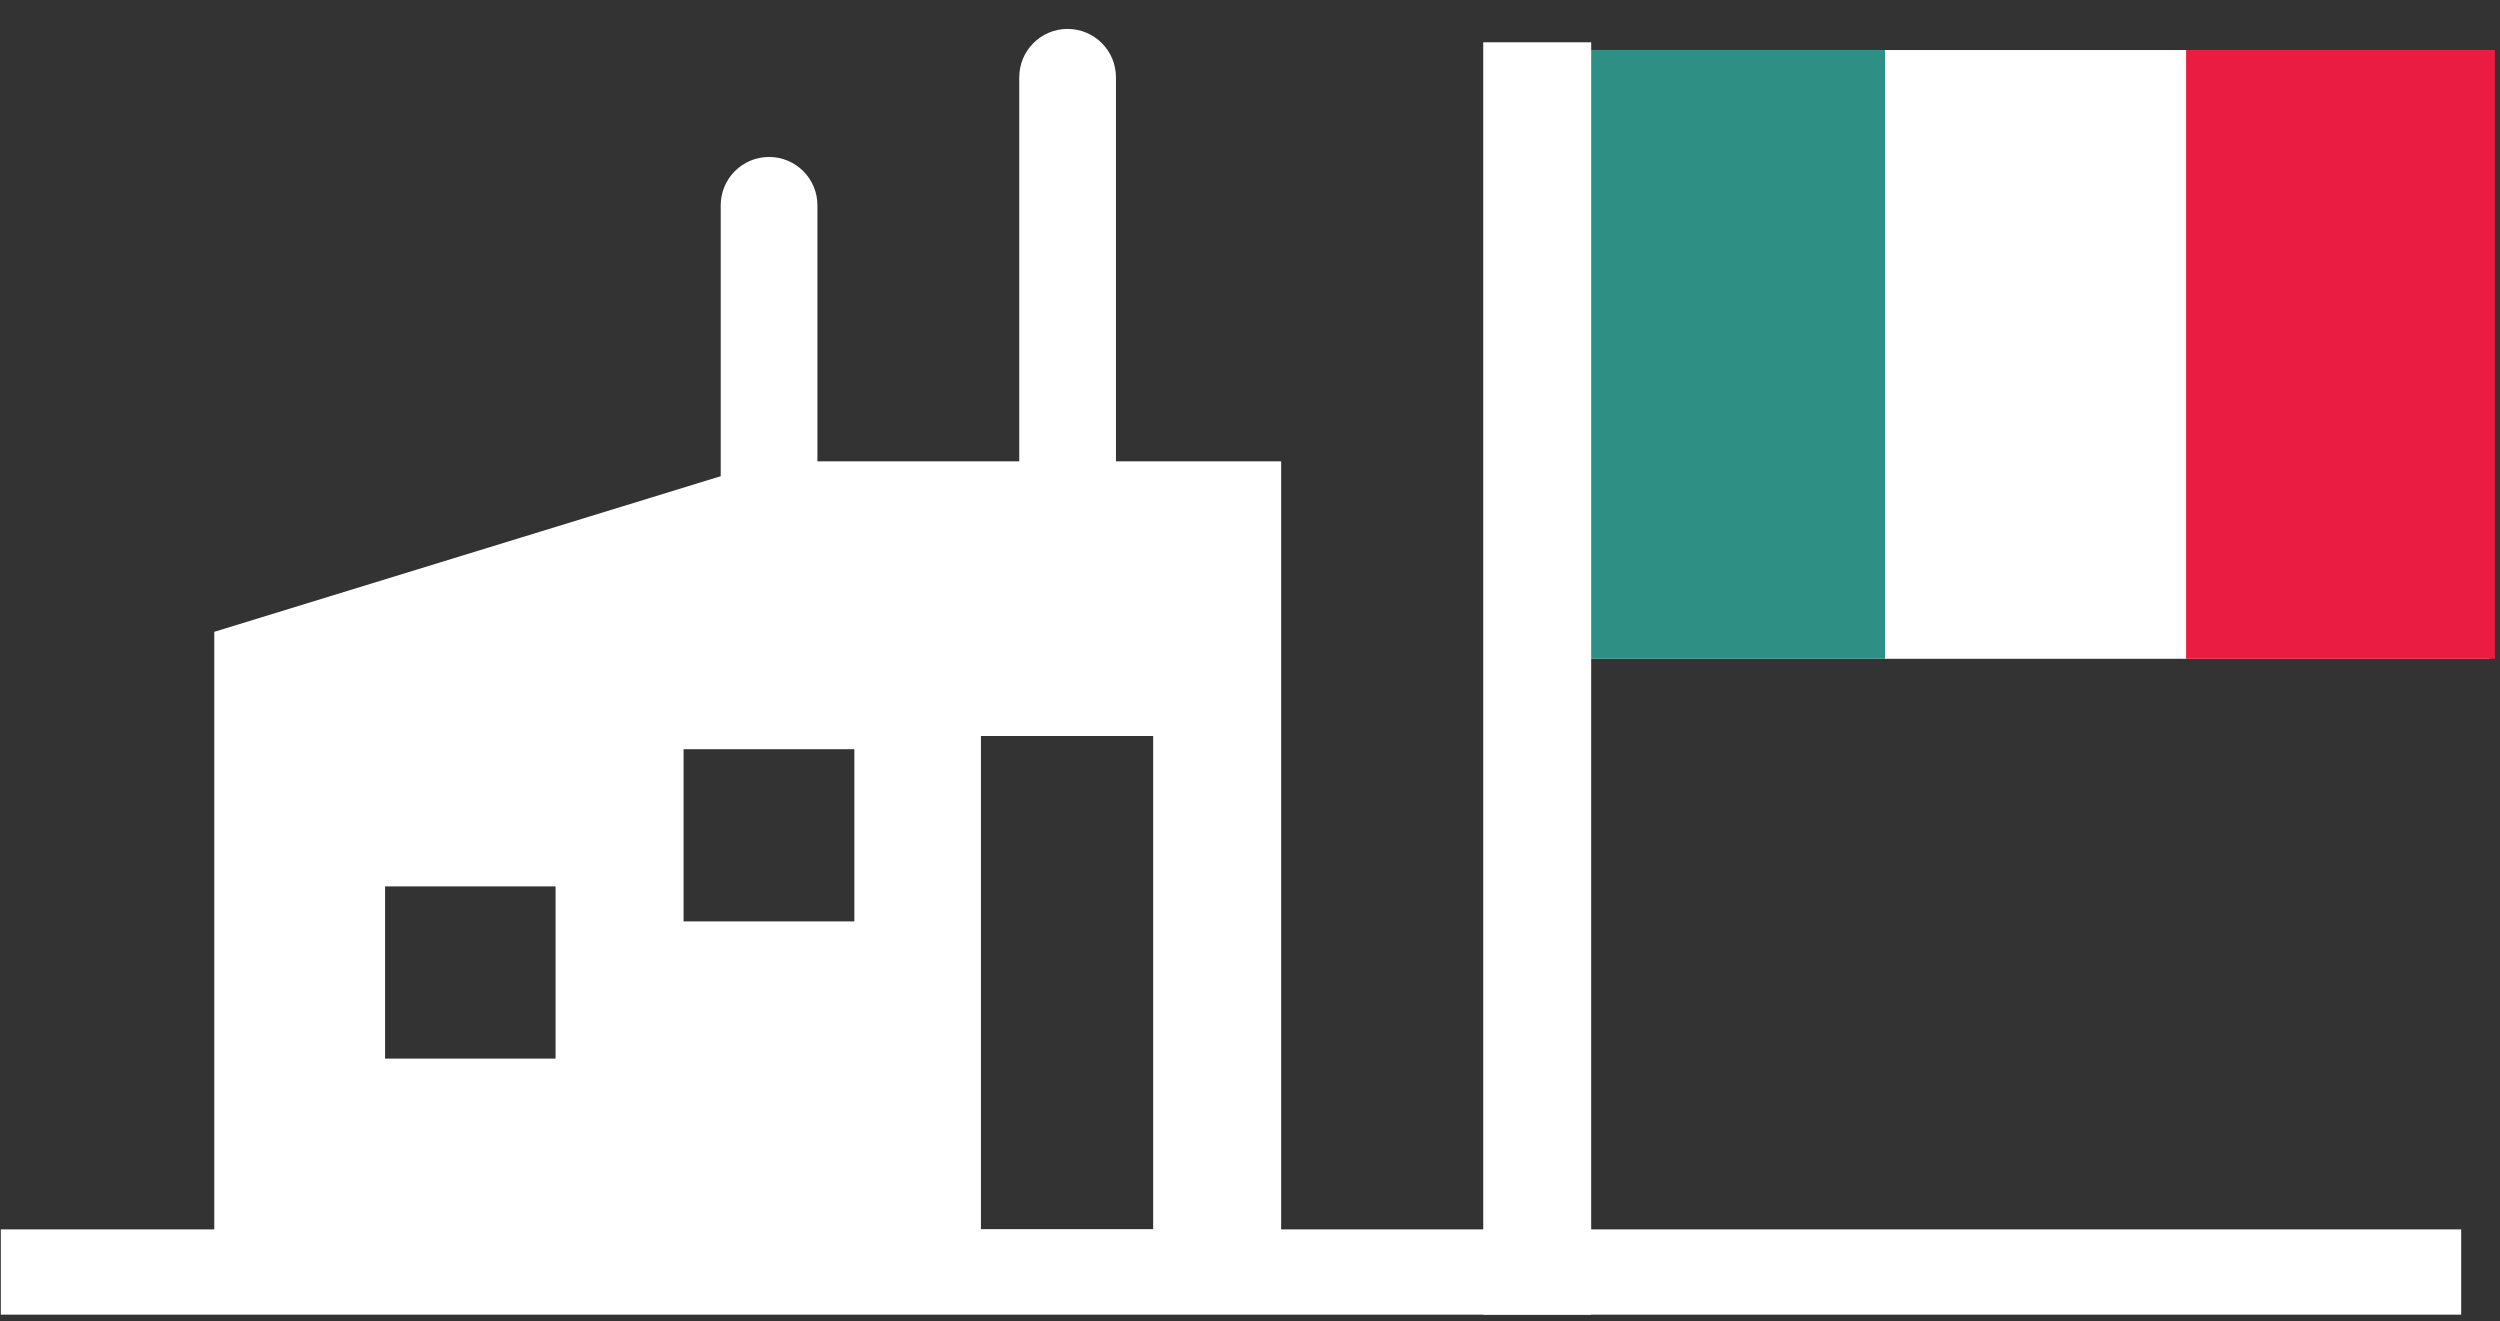 <svg width="70" height="37" viewBox="0 0 70 37" fill="none" xmlns="http://www.w3.org/2000/svg">
<rect x="0" y="0" width="70" height="37" fill="#333333" stroke="none"/>
<path d="M69.705 1.401H44.133V18.446H69.705V1.401Z" fill="white"/>
<path d="M52.78 1.401H44.133V18.446H52.78V1.401Z" fill="#2E8F85"/>
<path d="M69.858 1.401H61.211V18.446H69.858V1.401Z" fill="#EA1C42"/>
<path d="M21.535 12.917L6 17.691V35.62H35.872V12.917H21.535ZM15.556 29.641H10.782V24.819H15.556V29.641ZM23.922 25.8H19.14V20.978H23.922V25.8ZM32.288 34.423H27.466V20.608H32.288V34.423Z" fill="white"/>
<path d="M68.913 34.423H0.023V36.81H68.913V34.423Z" fill="white"/>
<path fill-rule="evenodd" clip-rule="evenodd" d="M29.893 0.81C30.641 0.81 31.247 1.417 31.247 2.164V17.691C31.247 18.439 30.641 19.045 29.893 19.045C29.145 19.045 28.539 18.439 28.539 17.691V2.164C28.539 1.417 29.145 0.81 29.893 0.81Z" fill="white"/>
<path fill-rule="evenodd" clip-rule="evenodd" d="M21.534 4.395C22.282 4.395 22.888 5.001 22.888 5.749V16.502C22.888 17.25 22.282 17.856 21.534 17.856C20.786 17.856 20.18 17.25 20.18 16.502V5.749C20.18 5.001 20.786 4.395 21.534 4.395Z" fill="white"/>
<path fill-rule="evenodd" clip-rule="evenodd" d="M41.531 36.81V1.184H44.553V36.81H41.531Z" fill="white"/>
</svg>
